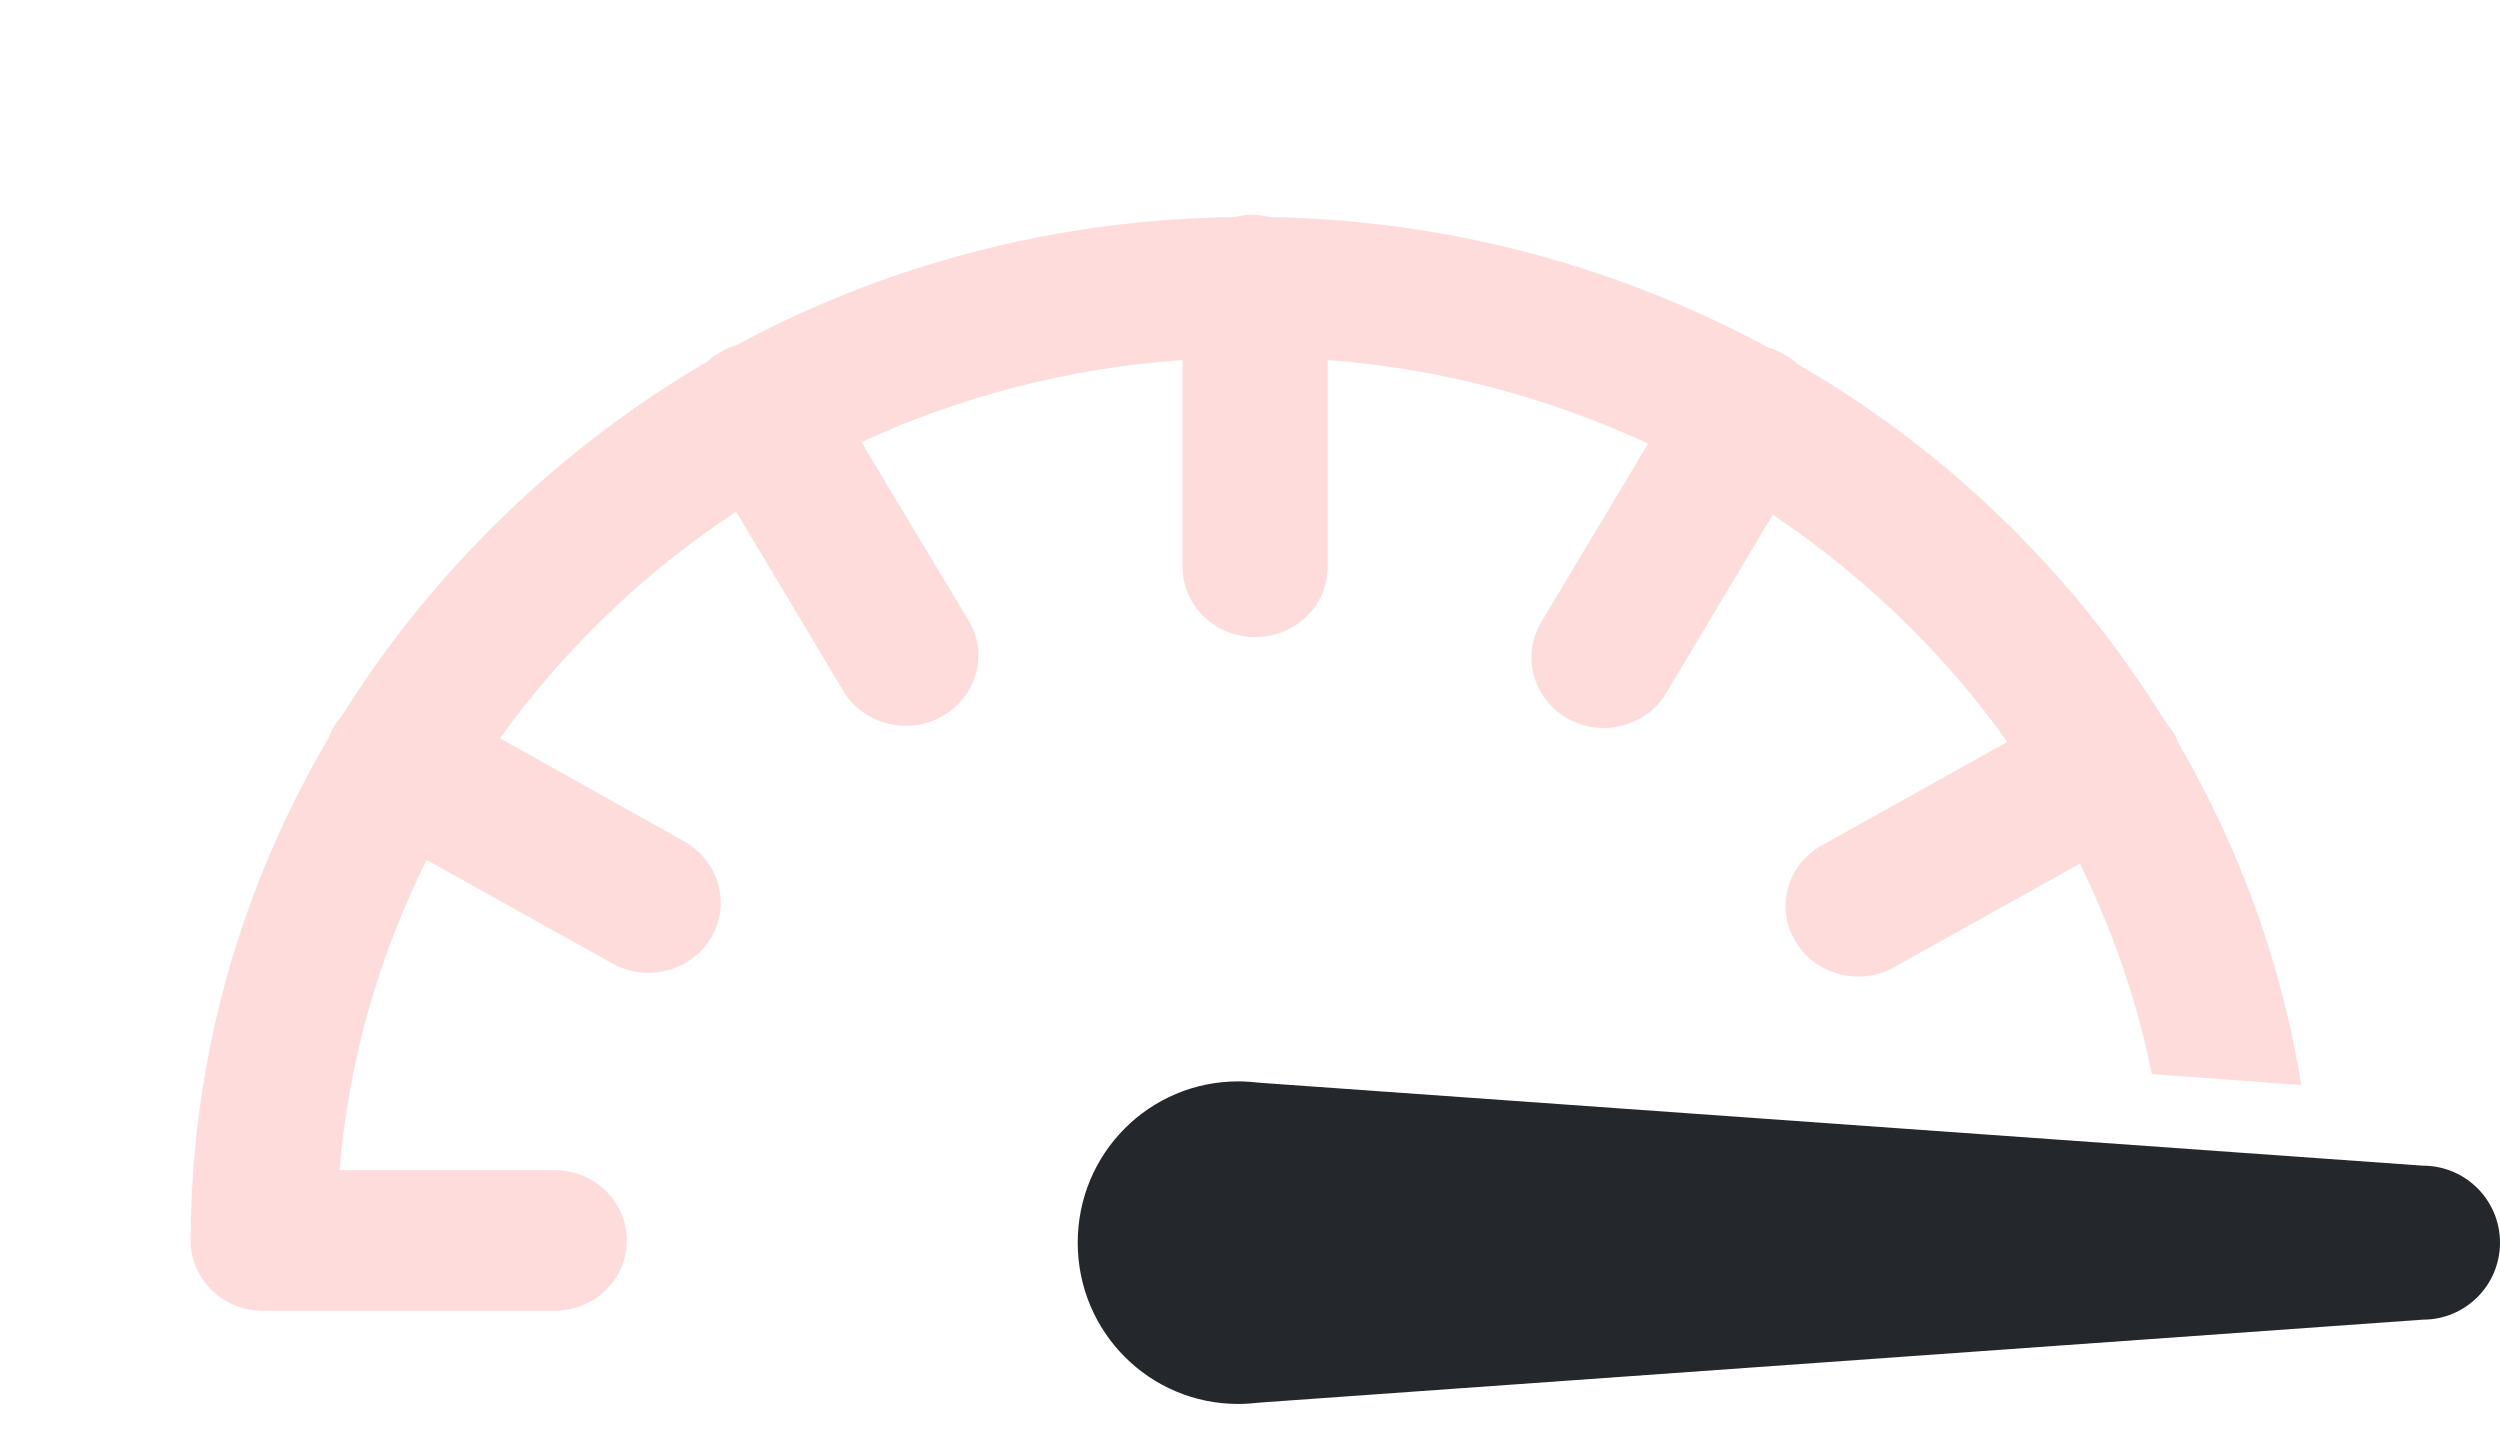 <?xml version="1.0" encoding="utf-8"?>
<!-- Generator: Adobe Illustrator 22.1.0, SVG Export Plug-In . SVG Version: 6.00 Build 0)  -->
<svg version="1.1" xmlns="http://www.w3.org/2000/svg" xmlns:xlink="http://www.w3.org/1999/xlink" x="0px" y="0px"
	 viewBox="0 0 341 195" style="enable-background:new 0 0 341 195;" xml:space="preserve">
<style type="text/css">
	.st0{fill:#FFDCDC;}
	.st1{fill:#24272B;}
</style>
<g id="Layer_2">
	<g id="Isolation_Mode_2_">
	</g>
</g>
<g id="Layer_3">
	<g id="Isolation_Mode_1_">
	</g>
</g>
<g id="_x34_">
	<g id="Isolation_Mode">
		<g>
			<path class="st0" d="M117.5,60.3c13.5-6.2,28.2-10.1,43.8-11.2v28.2c0,5.3,4.4,9.6,9.9,9.6s9.9-4.3,9.9-9.6V49.1
				c15.6,1.2,30.3,5.2,43.7,11.4l-14.6,24.4c-2.7,4.6-1.1,10.4,3.6,13.1c1.6,0.9,3.3,1.3,4.9,1.3c3.4,0,6.8-1.7,8.6-4.8l14.5-24.3
				c12.5,8.4,23.4,18.9,32,31l-25.3,14.1c-4.7,2.6-6.4,8.5-3.6,13.1c1.8,3.1,5.2,4.8,8.6,4.8c1.7,0,3.4-0.4,4.9-1.3l25.3-14.1
				c4.4,9,7.8,18.6,9.8,28.7l20.4,1.5c-2.7-16.7-8.5-32.5-16.8-46.7c-0.2-0.5-0.4-1.1-0.8-1.6c-0.3-0.5-0.7-1-1.1-1.5
				c-12.3-19.9-29.5-36.7-50.1-48.6c-0.5-0.5-1.2-1-1.8-1.3c-0.7-0.4-1.4-0.7-2.1-0.9c-20.2-10.9-43.4-17.4-68.1-17.8
				c-0.7-0.2-1.5-0.3-2.3-0.3c-0.8,0-1.5,0.1-2.3,0.3c-24.7,0.3-47.9,6.6-68.1,17.5c-0.7,0.2-1.4,0.5-2.1,0.9
				c-0.7,0.4-1.3,0.8-1.8,1.3C76.3,61.1,59,77.8,46.6,97.7c-0.4,0.5-0.8,0.9-1.1,1.5c-0.3,0.5-0.5,1-0.7,1.5
				C32.9,120.9,26.1,144.2,26,169c0,0.1,0,0.1,0,0.2c0,0,0,0.1,0,0.1c0,0.1,0,0.3,0,0.4h0c0.3,5.1,4.6,9.1,9.9,9.1h39.7
				c5.5,0,9.9-4.3,9.9-9.6s-4.4-9.6-9.9-9.6H46.3c1.3-15.1,5.4-29.3,11.9-42.3l25.3,14.1c1.6,0.9,3.3,1.3,4.9,1.3
				c3.4,0,6.8-1.7,8.6-4.8c2.7-4.6,1.1-10.4-3.6-13.1l-25.2-14.1c8.7-12.1,19.6-22.6,32.2-30.9l14.6,24.4c1.8,3.1,5.2,4.8,8.6,4.8
				c1.7,0,3.4-0.4,4.9-1.3c4.7-2.6,6.4-8.5,3.6-13.1L117.5,60.3z"/>
		</g>
	</g>
	<g>
		<path class="st1" d="M172,147.7L330.5,159c5.8,0,10.5,4.7,10.5,10.5s-4.7,10.5-10.5,10.5L172,191.3c-1,0.1-2,0.2-3.1,0.2
			c-12.1,0-21.9-9.8-21.9-22s9.8-22,21.9-22C170,147.5,171,147.6,172,147.7z"/>
	</g>
</g>
<g id="Layer_1">
</g>
</svg>
